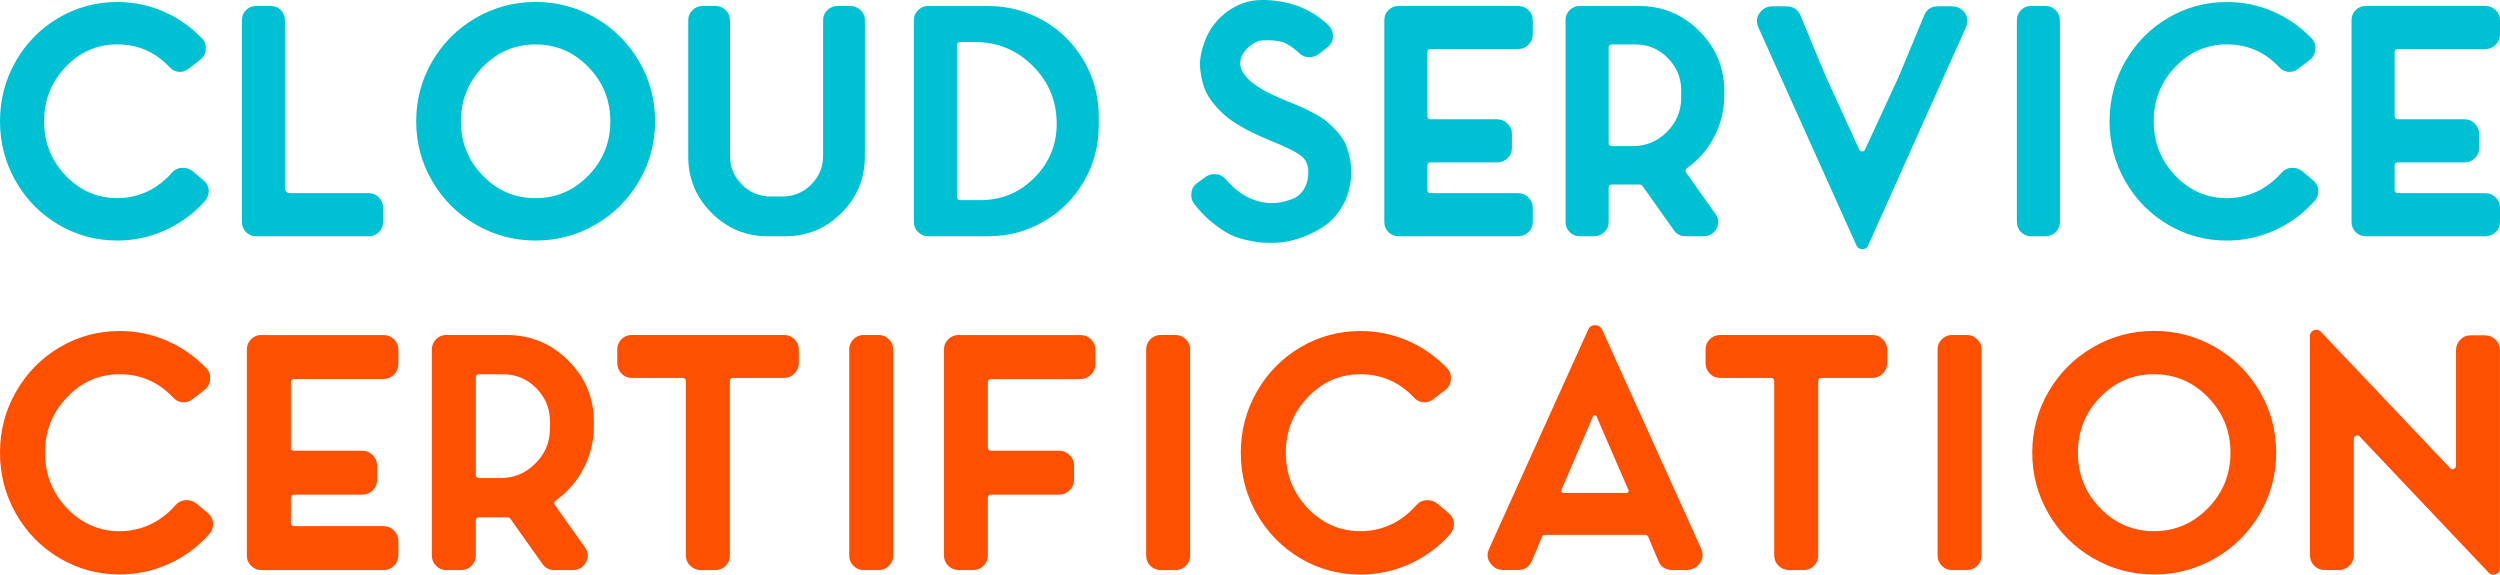 <?xml version="1.0" encoding="utf-8"?>
<!-- Generator: Adobe Illustrator 24.1.0, SVG Export Plug-In . SVG Version: 6.00 Build 0)  -->
<svg version="1.1" id="Layer_1" xmlns="http://www.w3.org/2000/svg" xmlns:xlink="http://www.w3.org/1999/xlink" x="0px" y="0px"
	 viewBox="0 0 718.71 165.24" style="enable-background:new 0 0 718.71 165.24;" xml:space="preserve">
<style type="text/css">
	.st0{fill:#FE5000;}
	.st1{fill:#00C1D4;}
</style>
<g>
	<path class="st0" d="M56.3,144.63c-0.91-0.65-1.93-0.92-3.06-0.83c-1.13,0.1-2.06,0.57-2.77,1.41c-1.36,1.56-2.88,2.9-4.57,4.04
		c-1.69,1.13-3.5,1.99-5.44,2.58c-1.94,0.58-3.95,0.88-6.03,0.88c-5.9,0-10.96-2.2-15.17-6.61c-4.21-4.41-6.32-9.72-6.32-15.95
		c0-6.22,2.11-11.54,6.32-15.95c4.21-4.41,9.27-6.61,15.17-6.61c6.03,0,11.15,2.24,15.36,6.71c0.78,0.84,1.7,1.3,2.77,1.36
		c1.07,0.07,2.03-0.26,2.87-0.97l3.4-2.62c0.97-0.78,1.49-1.78,1.56-3.01c0.13-1.23-0.23-2.3-1.07-3.21
		c-3.31-3.43-7.1-6.08-11.38-7.92c-4.28-1.85-8.78-2.77-13.51-2.77c-6.22,0-11.98,1.55-17.26,4.67c-5.28,3.11-9.46,7.36-12.54,12.74
		C1.54,117.92,0,123.79,0,130.14c0,6.35,1.54,12.22,4.62,17.6c3.08,5.38,7.26,9.63,12.54,12.74c5.28,3.11,11.04,4.67,17.26,4.67
		c4.93,0,9.64-1.02,14.15-3.06c4.5-2.04,8.41-4.94,11.72-8.7c0.71-0.91,1.04-1.94,0.97-3.11c-0.13-1.17-0.68-2.14-1.65-2.92
		L56.3,144.63L56.3,144.63z M75.16,96.3c-1.17,0-2.16,0.41-2.97,1.22c-0.81,0.81-1.22,1.8-1.22,2.97v59.21
		c0,1.17,0.4,2.16,1.22,2.97c0.81,0.81,1.8,1.22,2.97,1.22h35.1c1.17,0,2.17-0.4,3.01-1.22c0.84-0.81,1.26-1.8,1.26-2.97v-4.18
		c0-1.17-0.42-2.17-1.26-3.01c-0.84-0.84-1.85-1.26-3.01-1.26H84.59c-0.65,0-0.97-0.32-0.97-0.97v-7.1c0-0.65,0.32-0.97,0.97-0.97
		h19.54c1.17,0,2.17-0.4,3.01-1.22c0.84-0.81,1.26-1.8,1.26-2.97v-4.18c0-1.17-0.42-2.17-1.26-3.01c-0.84-0.84-1.85-1.26-3.01-1.26
		H84.59c-0.65,0-0.97-0.32-0.97-0.97v-18.67c0-0.65,0.32-0.97,0.97-0.97h25.67c1.17,0,2.17-0.42,3.01-1.26
		c0.84-0.84,1.26-1.85,1.26-3.01v-4.18c0-1.17-0.42-2.15-1.26-2.97c-0.84-0.81-1.85-1.22-3.01-1.22H75.16L75.16,96.3z M128.34,96.3
		c-1.17,0-2.16,0.41-2.97,1.22c-0.81,0.81-1.22,1.8-1.22,2.97v59.21c0,1.17,0.4,2.16,1.22,2.97c0.81,0.81,1.8,1.22,2.97,1.22h4.18
		c1.17,0,2.17-0.4,3.01-1.22c0.84-0.81,1.26-1.8,1.26-2.97v-10.01c0-0.65,0.32-0.97,0.97-0.97h6.71c0.45,0,0.91,0,1.36,0
		c0.39,0,0.68,0.13,0.88,0.39l9.24,13.03c0.84,1.17,1.98,1.75,3.4,1.75h5.15c1.49,0,2.66-0.52,3.5-1.56c1.3-1.68,1.33-3.37,0.1-5.06
		l-8.56-12.06c-0.33-0.58-0.23-1.04,0.29-1.36c3.44-2.46,6.11-5.57,8.02-9.33c1.91-3.76,2.87-7.75,2.87-11.96v-1.26
		c0-6.87-2.45-12.75-7.34-17.65c-4.9-4.89-10.81-7.34-17.74-7.34H128.34L128.34,96.3z M158.09,123.24c0,3.89-1.39,7.23-4.18,10.01
		c-2.79,2.79-6.12,4.18-10.01,4.18h-6.13c-0.65,0-0.97-0.32-0.97-0.97v-27.9c0-0.65,0.32-0.97,0.97-0.97h6.81
		c3.76,0,6.95,1.33,9.58,3.99c2.62,2.66,3.94,5.83,3.94,9.53V123.24L158.09,123.24z M181.62,96.3c-1.17,0-2.15,0.41-2.96,1.22
		c-0.81,0.81-1.21,1.8-1.21,2.97v3.89c0,1.17,0.4,2.17,1.21,3.01c0.81,0.84,1.8,1.26,2.96,1.26h14.59c0.65,0,0.97,0.32,0.97,0.97
		v50.07c0,1.17,0.42,2.16,1.26,2.97c0.84,0.81,1.85,1.22,3.01,1.22h4.18c1.17,0,2.15-0.4,2.97-1.22c0.81-0.81,1.22-1.8,1.22-2.97
		v-50.07c0-0.65,0.32-0.97,0.97-0.97h14.59c1.17,0,2.17-0.42,3.01-1.26c0.84-0.84,1.26-1.85,1.26-3.01v-3.89
		c0-1.17-0.42-2.15-1.26-2.97c-0.84-0.81-1.85-1.22-3.01-1.22H181.62L181.62,96.3z M248.32,96.3c-1.17,0-2.15,0.41-2.96,1.22
		c-0.81,0.81-1.22,1.8-1.22,2.97v59.21c0,1.17,0.4,2.16,1.22,2.97c0.81,0.81,1.8,1.22,2.96,1.22h4.28c0.71,0,1.39-0.18,2.04-0.54
		c0.65-0.35,1.17-0.86,1.56-1.51c0.39-0.65,0.58-1.36,0.58-2.14v-59.21c0-1.17-0.42-2.15-1.26-2.97c-0.84-0.81-1.82-1.22-2.92-1.22
		H248.32L248.32,96.3z M275.64,96.3c-1.17,0-2.17,0.41-3.01,1.22c-0.84,0.81-1.26,1.8-1.26,2.97v59.21c0,1.17,0.42,2.16,1.26,2.97
		c0.84,0.81,1.85,1.22,3.01,1.22h4.08c1.17,0,2.17-0.4,3.01-1.22c0.84-0.81,1.26-1.8,1.26-2.97v-16.53c0-0.65,0.32-0.97,0.97-0.97
		h19.54c1.17,0,2.17-0.42,3.01-1.26c0.84-0.84,1.26-1.85,1.26-3.01v-4.08c0-1.17-0.42-2.17-1.26-3.01
		c-0.84-0.84-1.85-1.26-3.01-1.26h-19.54c-0.65,0-0.97-0.32-0.97-0.97v-18.67c0-0.65,0.32-0.97,0.97-0.97h25.67
		c1.17,0,2.17-0.42,3.01-1.26c0.84-0.84,1.26-1.85,1.26-3.01v-4.18c0-0.71-0.19-1.41-0.58-2.09c-0.39-0.68-0.91-1.2-1.56-1.56
		c-0.65-0.36-1.36-0.54-2.14-0.54H275.64L275.64,96.3z M333.68,96.3c-1.17,0-2.16,0.41-2.96,1.22c-0.81,0.81-1.22,1.8-1.22,2.97
		v59.21c0,1.17,0.4,2.16,1.22,2.97c0.81,0.81,1.8,1.22,2.96,1.22h4.28c0.71,0,1.39-0.18,2.04-0.54c0.65-0.35,1.17-0.86,1.56-1.51
		c0.39-0.65,0.58-1.36,0.58-2.14v-59.21c0-1.17-0.42-2.15-1.26-2.97c-0.84-0.81-1.82-1.22-2.92-1.22H333.68L333.68,96.3z
		 M413.02,144.63c-0.91-0.65-1.93-0.92-3.06-0.83c-1.13,0.1-2.06,0.57-2.77,1.41c-1.36,1.56-2.89,2.9-4.57,4.04
		c-1.69,1.13-3.5,1.99-5.45,2.58c-1.95,0.58-3.95,0.88-6.03,0.88c-5.9,0-10.95-2.2-15.17-6.61c-4.21-4.41-6.32-9.72-6.32-15.95
		c0-6.22,2.11-11.54,6.32-15.95c4.21-4.41,9.27-6.61,15.17-6.61c6.03,0,11.15,2.24,15.36,6.71c0.78,0.84,1.7,1.3,2.77,1.36
		c1.07,0.07,2.02-0.26,2.87-0.97l3.4-2.62c0.97-0.78,1.49-1.78,1.56-3.01c0.13-1.23-0.23-2.3-1.07-3.21
		c-3.31-3.43-7.1-6.08-11.38-7.92c-4.28-1.85-8.78-2.77-13.52-2.77c-6.22,0-11.98,1.55-17.26,4.67c-5.28,3.11-9.46,7.36-12.54,12.74
		c-3.08,5.38-4.62,11.25-4.62,17.6c0,6.35,1.54,12.22,4.62,17.6c3.08,5.38,7.26,9.63,12.54,12.74c5.28,3.11,11.04,4.67,17.26,4.67
		c4.93,0,9.64-1.02,14.15-3.06c4.51-2.04,8.41-4.94,11.72-8.7c0.71-0.91,1.04-1.94,0.97-3.11c-0.13-1.17-0.68-2.14-1.65-2.92
		L413.02,144.63L413.02,144.63z M458.58,93.48c-0.94,0-1.61,0.42-1.99,1.26l-28.49,63c-0.84,1.88-0.49,3.53,1.07,4.96
		c0.78,0.78,1.81,1.17,3.11,1.17h4.08c1.94,0,3.31-0.91,4.08-2.72l2.82-6.71c0.13-0.45,0.42-0.68,0.88-0.68h28.88
		c0.39,0,0.68,0.23,0.87,0.68l2.82,6.71c0.71,1.82,2.07,2.72,4.08,2.72h3.99c1.3,0,2.36-0.39,3.21-1.17
		c1.49-1.42,1.85-3.08,1.07-4.96l-28.49-63C460.18,93.91,459.51,93.48,458.58,93.48L458.58,93.48z M449.48,141.71
		c-0.26,0-0.44-0.1-0.54-0.29c-0.1-0.2-0.11-0.39-0.05-0.58l9.04-21.1c0.13-0.26,0.32-0.39,0.58-0.39c0.26,0,0.42,0.13,0.49,0.39
		l9.14,21.1c0.13,0.2,0.13,0.39,0,0.58c-0.13,0.19-0.29,0.29-0.49,0.29H449.48L449.48,141.71z M494.5,96.3
		c-1.17,0-2.16,0.41-2.97,1.22c-0.81,0.81-1.21,1.8-1.21,2.97v3.89c0,1.17,0.4,2.17,1.21,3.01c0.81,0.84,1.8,1.26,2.97,1.26h14.59
		c0.65,0,0.97,0.32,0.97,0.97v50.07c0,1.17,0.42,2.16,1.26,2.97c0.84,0.81,1.85,1.22,3.01,1.22h4.18c1.17,0,2.15-0.4,2.97-1.22
		c0.81-0.81,1.22-1.8,1.22-2.97v-50.07c0-0.65,0.32-0.97,0.97-0.97h14.59c1.17,0,2.17-0.42,3.01-1.26c0.84-0.84,1.26-1.85,1.26-3.01
		v-3.89c0-1.17-0.42-2.15-1.26-2.97c-0.84-0.81-1.85-1.22-3.01-1.22H494.5L494.5,96.3z M561.2,96.3c-1.17,0-2.15,0.41-2.96,1.22
		c-0.81,0.81-1.22,1.8-1.22,2.97v59.21c0,1.17,0.4,2.16,1.22,2.97c0.81,0.81,1.8,1.22,2.96,1.22h4.28c0.71,0,1.39-0.18,2.04-0.54
		c0.65-0.35,1.17-0.86,1.56-1.51c0.39-0.65,0.58-1.36,0.58-2.14v-59.21c0-1.17-0.42-2.15-1.26-2.97c-0.84-0.81-1.82-1.22-2.92-1.22
		H561.2L561.2,96.3z M588.96,112.54c-3.15,5.38-4.72,11.25-4.72,17.6c0,6.35,1.57,12.22,4.72,17.6c3.14,5.38,7.41,9.63,12.79,12.74
		c5.38,3.11,11.23,4.67,17.55,4.67c6.32,0,12.17-1.56,17.55-4.67c5.38-3.11,9.64-7.36,12.79-12.74c3.14-5.38,4.72-11.24,4.72-17.6
		c0-6.35-1.57-12.22-4.72-17.6c-3.15-5.38-7.41-9.63-12.79-12.74c-5.38-3.11-11.23-4.67-17.55-4.67c-6.32,0-12.17,1.55-17.55,4.67
		C596.36,102.92,592.1,107.16,588.96,112.54L588.96,112.54z M619.24,152.7c-6.03,0-11.18-2.2-15.46-6.61
		c-4.28-4.41-6.42-9.72-6.42-15.95c0-6.22,2.14-11.54,6.42-15.95c4.28-4.41,9.43-6.61,15.46-6.61c6.03,0,11.2,2.2,15.51,6.61
		c4.31,4.41,6.47,9.72,6.47,15.95c0,6.22-2.16,11.54-6.47,15.95C630.44,150.49,625.27,152.7,619.24,152.7L619.24,152.7z
		 M710.25,96.4c-1.17,0-2.16,0.42-2.97,1.26c-0.81,0.84-1.22,1.85-1.22,3.01v33.25c0,0.39-0.21,0.68-0.63,0.88
		c-0.42,0.19-0.76,0.13-1.02-0.19l-37.24-39.28c-0.58-0.58-1.25-0.71-1.99-0.39c-0.75,0.33-1.12,0.88-1.12,1.65v63.01
		c0,1.17,0.4,2.17,1.22,3.01c0.81,0.84,1.8,1.26,2.96,1.26h4.18c1.17,0,2.17-0.42,3.01-1.26c0.84-0.84,1.26-1.85,1.26-3.01v-33.45
		c0-0.45,0.2-0.76,0.58-0.92c0.39-0.16,0.74-0.08,1.07,0.24l37.14,39.18c0.39,0.39,0.84,0.58,1.36,0.58c0.26,0,0.49-0.07,0.68-0.19
		c0.78-0.26,1.17-0.81,1.17-1.65v-62.71c0-1.17-0.42-2.17-1.26-3.01c-0.84-0.84-1.85-1.26-3.01-1.26H710.25L710.25,96.4z"/>
	<path class="st1" d="M55.16,49.06c-0.89-0.63-1.89-0.9-3-0.81c-1.11,0.1-2.02,0.56-2.71,1.38c-1.33,1.52-2.83,2.84-4.48,3.95
		c-1.65,1.11-3.43,1.95-5.33,2.52c-1.91,0.57-3.87,0.86-5.91,0.86c-5.78,0-10.73-2.16-14.86-6.48c-4.13-4.32-6.19-9.53-6.19-15.62
		s2.06-11.3,6.19-15.62c4.13-4.32,9.08-6.48,14.86-6.48c5.91,0,10.92,2.19,15.05,6.57c0.76,0.83,1.67,1.27,2.71,1.33
		c1.05,0.06,1.98-0.25,2.81-0.95l3.33-2.57c0.95-0.76,1.46-1.75,1.52-2.95c0.13-1.21-0.22-2.25-1.05-3.14
		c-3.24-3.37-6.95-5.95-11.15-7.76c-4.19-1.81-8.61-2.71-13.24-2.71c-6.1,0-11.73,1.52-16.91,4.57c-5.18,3.05-9.27,7.21-12.29,12.48
		C1.51,22.89,0,28.64,0,34.86c0,6.22,1.51,11.97,4.52,17.24c3.02,5.27,7.11,9.43,12.29,12.48c5.18,3.05,10.81,4.57,16.91,4.57
		c4.83,0,9.45-1,13.86-3c4.41-2,8.24-4.84,11.48-8.53c0.7-0.89,1.02-1.91,0.95-3.05c-0.13-1.14-0.67-2.1-1.62-2.86L55.16,49.06
		L55.16,49.06z M83.45,55.54c-0.45,0-0.81-0.14-1.1-0.43c-0.29-0.29-0.43-0.65-0.43-1.1V5.81c0-0.57-0.11-1.11-0.33-1.62
		c-0.22-0.51-0.52-0.95-0.9-1.33C80.31,2.48,79.86,2.19,79.35,2c-0.51-0.19-1.02-0.29-1.52-0.29h-4.19c-1.14,0-2.11,0.4-2.9,1.19
		c-0.8,0.79-1.19,1.76-1.19,2.91v58.01c0,1.14,0.4,2.11,1.19,2.91c0.79,0.79,1.76,1.19,2.9,1.19h32.39c1.14,0,2.11-0.4,2.91-1.19
		c0.79-0.79,1.19-1.76,1.19-2.91v-4.1c0-1.14-0.4-2.13-1.19-2.95c-0.79-0.82-1.76-1.24-2.91-1.24H83.45L83.45,55.54z M124.27,17.62
		c-3.08,5.27-4.62,11.02-4.62,17.24c0,6.22,1.54,11.97,4.62,17.24c3.08,5.27,7.26,9.43,12.53,12.48c5.27,3.05,11,4.57,17.19,4.57
		c6.19,0,11.92-1.52,17.19-4.57c5.27-3.05,9.45-7.21,12.53-12.48c3.08-5.27,4.62-11.02,4.62-17.24c0-6.22-1.54-11.97-4.62-17.24
		c-3.08-5.27-7.26-9.43-12.53-12.48c-5.27-3.05-11-4.57-17.19-4.57c-6.19,0-11.92,1.52-17.19,4.57
		C131.52,8.19,127.35,12.35,124.27,17.62L124.27,17.62z M153.94,56.97c-5.91,0-10.95-2.16-15.15-6.48
		c-4.19-4.32-6.29-9.53-6.29-15.62s2.1-11.3,6.29-15.62c4.19-4.32,9.24-6.48,15.15-6.48c5.91,0,10.97,2.16,15.19,6.48
		c4.22,4.32,6.33,9.53,6.33,15.62s-2.11,11.3-6.33,15.62C164.91,54.81,159.85,56.97,153.94,56.97L153.94,56.97z M240.82,1.71
		c-1.14,0-2.13,0.4-2.95,1.19c-0.83,0.79-1.24,1.76-1.24,2.91v38.96c0,3.24-1.14,6-3.43,8.29c-2.29,2.29-5.05,3.43-8.29,3.43h-3.33
		c-3.24,0-6-1.14-8.29-3.43c-2.29-2.29-3.43-5.05-3.43-8.29V5.81c0-1.14-0.41-2.11-1.24-2.91c-0.83-0.79-1.81-1.19-2.95-1.19h-3.71
		c-1.08,0-2.03,0.4-2.86,1.19c-0.83,0.79-1.24,1.76-1.24,2.91v39.25c0,6.29,2.24,11.67,6.72,16.15c4.48,4.48,9.89,6.72,16.24,6.72
		h4.86c6.35,0,11.76-2.24,16.24-6.72c4.48-4.48,6.72-9.86,6.72-16.15V5.81c0-1.14-0.41-2.11-1.24-2.91
		c-0.83-0.79-1.81-1.19-2.95-1.19H240.82L240.82,1.71z M266.82,1.71c-1.08,0-2.03,0.4-2.86,1.19c-0.83,0.79-1.24,1.76-1.24,2.91
		v58.01c0,1.14,0.41,2.11,1.24,2.91c0.82,0.79,1.78,1.19,2.86,1.19h17.24c5.78,0,11.11-1.41,16-4.24
		c4.89-2.83,8.75-6.68,11.57-11.57c2.83-4.89,4.24-10.22,4.24-16v-2.57c0-5.78-1.41-11.11-4.24-16c-2.83-4.89-6.68-8.75-11.57-11.57
		c-4.89-2.82-10.23-4.24-16-4.24H266.82L266.82,1.71z M303.78,35.63c0,6.03-2.14,11.19-6.43,15.48c-4.29,4.29-9.45,6.43-15.48,6.43
		h-5.81c-0.64,0-0.95-0.35-0.95-1.05V13.15c0-0.7,0.32-1.05,0.95-1.05h4.29c6.48,0,12,2.29,16.57,6.86
		c4.57,4.57,6.86,10.1,6.86,16.58V35.63L303.78,35.63z M370.25,29.15c-3.43-1.4-5.88-2.54-7.34-3.43c-4.95-2.92-7.02-5.87-6.19-8.86
		c0.44-1.4,1.3-2.6,2.57-3.62c1.27-1.02,2.41-1.56,3.43-1.62c2.54-0.13,4.52,0.03,5.95,0.48c1.43,0.44,3.06,1.52,4.91,3.24
		c0.76,0.7,1.65,1.06,2.67,1.1c1.01,0.03,1.94-0.24,2.76-0.81l2.57-2c1.01-0.76,1.55-1.79,1.62-3.1c0.06-1.3-0.38-2.4-1.33-3.29
		C376.79,2.41,370.44,0,362.82,0c-3.88,0-7.4,1.25-10.57,3.76c-3.18,2.51-5.34,5.8-6.48,9.86c-0.7,2.22-0.94,4.35-0.71,6.38
		c0.22,2.03,0.63,3.84,1.24,5.43c0.6,1.59,1.51,3.1,2.71,4.52c1.21,1.43,2.41,2.64,3.62,3.62c1.21,0.99,2.54,1.89,4,2.71
		c1.97,1.21,4.95,2.64,8.95,4.29c4.57,1.84,7.53,3.37,8.86,4.57c1.33,1.21,1.87,3.02,1.62,5.43c-0.13,1.65-0.62,3.06-1.48,4.24
		c-0.86,1.18-1.9,1.99-3.14,2.43c-1.24,0.45-2.29,0.75-3.14,0.9c-0.86,0.16-1.7,0.24-2.52,0.24c-5.02,0-9.5-2.29-13.43-6.86
		c-0.7-0.82-1.59-1.3-2.67-1.43c-1.08-0.13-2.07,0.1-2.95,0.67l-2.48,1.81c-1.02,0.7-1.59,1.62-1.72,2.76
		c-0.19,1.21,0.06,2.29,0.76,3.24c1.59,2.1,3.34,3.91,5.24,5.43c1.9,1.52,3.59,2.65,5.05,3.38c1.46,0.73,3.11,1.29,4.95,1.67
		c1.84,0.38,3.19,0.6,4.05,0.67c0.86,0.06,1.89,0.1,3.1,0.1c1.33,0,2.82-0.14,4.48-0.43c1.65-0.29,3.51-0.86,5.57-1.71
		c2.06-0.86,3.95-1.92,5.67-3.19c1.72-1.27,3.22-3.02,4.52-5.24c1.3-2.22,2.11-4.76,2.43-7.62c0.19-1.97,0.13-3.84-0.19-5.62
		c-0.32-1.78-0.76-3.3-1.33-4.57c-0.57-1.27-1.41-2.51-2.52-3.72c-1.11-1.21-2.13-2.17-3.05-2.91c-0.92-0.73-2.16-1.51-3.71-2.33
		c-1.56-0.82-2.75-1.41-3.57-1.76c-0.83-0.35-2-0.84-3.52-1.48L370.25,29.15L370.25,29.15z M402.07,1.71c-1.14,0-2.11,0.4-2.91,1.19
		c-0.79,0.79-1.19,1.76-1.19,2.91v58.01c0,1.14,0.4,2.11,1.19,2.91c0.79,0.79,1.76,1.19,2.91,1.19h34.39c1.14,0,2.13-0.4,2.95-1.19
		c0.82-0.79,1.24-1.76,1.24-2.91v-4.1c0-1.14-0.41-2.13-1.24-2.95c-0.83-0.82-1.81-1.24-2.95-1.24h-25.15
		c-0.64,0-0.95-0.32-0.95-0.95v-6.95c0-0.63,0.32-0.95,0.95-0.95h19.15c1.14,0,2.13-0.4,2.95-1.19c0.83-0.79,1.24-1.76,1.24-2.91
		v-4.1c0-1.14-0.41-2.13-1.24-2.95c-0.83-0.82-1.81-1.24-2.95-1.24h-19.15c-0.64,0-0.95-0.32-0.95-0.95V15.05
		c0-0.63,0.32-0.95,0.95-0.95h25.15c1.14,0,2.13-0.41,2.95-1.24c0.82-0.82,1.24-1.81,1.24-2.95v-4.1c0-1.14-0.41-2.11-1.24-2.91
		c-0.83-0.79-1.81-1.19-2.95-1.19H402.07L402.07,1.71z M454.17,1.71c-1.14,0-2.11,0.4-2.91,1.19c-0.8,0.79-1.19,1.76-1.19,2.91
		v58.01c0,1.14,0.4,2.11,1.19,2.91c0.79,0.79,1.76,1.19,2.91,1.19h4.1c1.14,0,2.13-0.4,2.95-1.19c0.82-0.79,1.24-1.76,1.24-2.91
		v-9.81c0-0.63,0.32-0.95,0.95-0.95h6.57c0.44,0,0.89,0,1.33,0c0.38,0,0.67,0.13,0.86,0.38l9.05,12.76
		c0.83,1.14,1.94,1.72,3.33,1.72h5.05c1.46,0,2.6-0.51,3.43-1.52c1.27-1.65,1.3-3.3,0.1-4.95l-8.38-11.81
		c-0.32-0.57-0.22-1.02,0.29-1.33c3.36-2.41,5.99-5.46,7.86-9.14c1.87-3.68,2.81-7.59,2.81-11.72V26.2c0-6.73-2.4-12.49-7.19-17.29
		c-4.8-4.79-10.59-7.19-17.39-7.19H454.17L454.17,1.71z M483.32,28.1c0,3.81-1.37,7.08-4.1,9.81c-2.73,2.73-6,4.1-9.81,4.1h-6
		c-0.64,0-0.95-0.32-0.95-0.95V13.72c0-0.63,0.32-0.95,0.95-0.95h6.67c3.68,0,6.81,1.3,9.38,3.91c2.57,2.6,3.86,5.72,3.86,9.34V28.1
		L483.32,28.1z M557.15,1.81c-1.97,0-3.3,0.89-4,2.67l-7.24,17.43l-9.72,21.05c-0.13,0.38-0.4,0.57-0.81,0.57
		c-0.41,0-0.71-0.19-0.9-0.57l-9.62-21.05l-7.24-17.43c-0.76-1.78-2.13-2.67-4.1-2.67h-3.91c-1.27,0-2.29,0.38-3.05,1.14
		c-1.52,1.4-1.87,3.05-1.05,4.95l28.2,62.68c0.32,0.7,0.87,1.05,1.67,1.05c0.79,0,1.35-0.35,1.67-1.05l28.1-62.68
		c0.82-1.91,0.51-3.56-0.95-4.95c-0.83-0.76-1.87-1.14-3.14-1.14H557.15L557.15,1.81z M583.91,1.71c-1.14,0-2.11,0.4-2.9,1.19
		c-0.8,0.79-1.19,1.76-1.19,2.91v58.01c0,1.14,0.4,2.11,1.19,2.91c0.79,0.79,1.76,1.19,2.9,1.19h4.19c0.7,0,1.36-0.17,2-0.52
		c0.63-0.35,1.14-0.84,1.52-1.48c0.38-0.63,0.57-1.33,0.57-2.1V5.81c0-1.14-0.41-2.11-1.24-2.91c-0.83-0.79-1.78-1.19-2.86-1.19
		H583.91L583.91,1.71z M661.65,49.06c-0.89-0.63-1.89-0.9-3-0.81c-1.11,0.1-2.02,0.56-2.72,1.38c-1.33,1.52-2.83,2.84-4.48,3.95
		c-1.65,1.11-3.43,1.95-5.33,2.52c-1.91,0.57-3.87,0.86-5.91,0.86c-5.78,0-10.73-2.16-14.86-6.48c-4.13-4.32-6.19-9.53-6.19-15.62
		s2.06-11.3,6.19-15.62c4.13-4.32,9.08-6.48,14.86-6.48c5.91,0,10.92,2.19,15.05,6.57c0.76,0.83,1.67,1.27,2.71,1.33
		c1.05,0.06,1.98-0.25,2.81-0.95l3.33-2.57c0.95-0.76,1.46-1.75,1.52-2.95c0.13-1.21-0.22-2.25-1.05-3.14
		c-3.24-3.37-6.95-5.95-11.15-7.76c-4.19-1.81-8.61-2.71-13.24-2.71c-6.1,0-11.73,1.52-16.91,4.57c-5.18,3.05-9.27,7.21-12.29,12.48
		c-3.02,5.27-4.53,11.02-4.53,17.24c0,6.22,1.51,11.97,4.53,17.24c3.02,5.27,7.11,9.43,12.29,12.48c5.18,3.05,10.81,4.57,16.91,4.57
		c4.83,0,9.45-1,13.86-3c4.41-2,8.24-4.84,11.48-8.53c0.7-0.89,1.02-1.91,0.95-3.05c-0.13-1.14-0.67-2.1-1.62-2.86L661.65,49.06
		L661.65,49.06z M680.13,1.71c-1.14,0-2.11,0.4-2.91,1.19c-0.8,0.79-1.19,1.76-1.19,2.91v58.01c0,1.14,0.4,2.11,1.19,2.91
		c0.79,0.79,1.76,1.19,2.91,1.19h34.39c1.14,0,2.13-0.4,2.95-1.19c0.83-0.79,1.24-1.76,1.24-2.91v-4.1c0-1.14-0.41-2.13-1.24-2.95
		c-0.83-0.82-1.81-1.24-2.95-1.24h-25.15c-0.64,0-0.95-0.32-0.95-0.95v-6.95c0-0.63,0.32-0.95,0.95-0.95h19.15
		c1.14,0,2.13-0.4,2.95-1.19c0.82-0.79,1.24-1.76,1.24-2.91v-4.1c0-1.14-0.41-2.13-1.24-2.95c-0.83-0.82-1.81-1.24-2.95-1.24h-19.15
		c-0.64,0-0.95-0.32-0.95-0.95V15.05c0-0.63,0.32-0.95,0.95-0.95h25.15c1.14,0,2.13-0.41,2.95-1.24c0.83-0.82,1.24-1.81,1.24-2.95
		v-4.1c0-1.14-0.41-2.11-1.24-2.91c-0.83-0.79-1.81-1.19-2.95-1.19H680.13L680.13,1.71z"/>
</g>
</svg>
